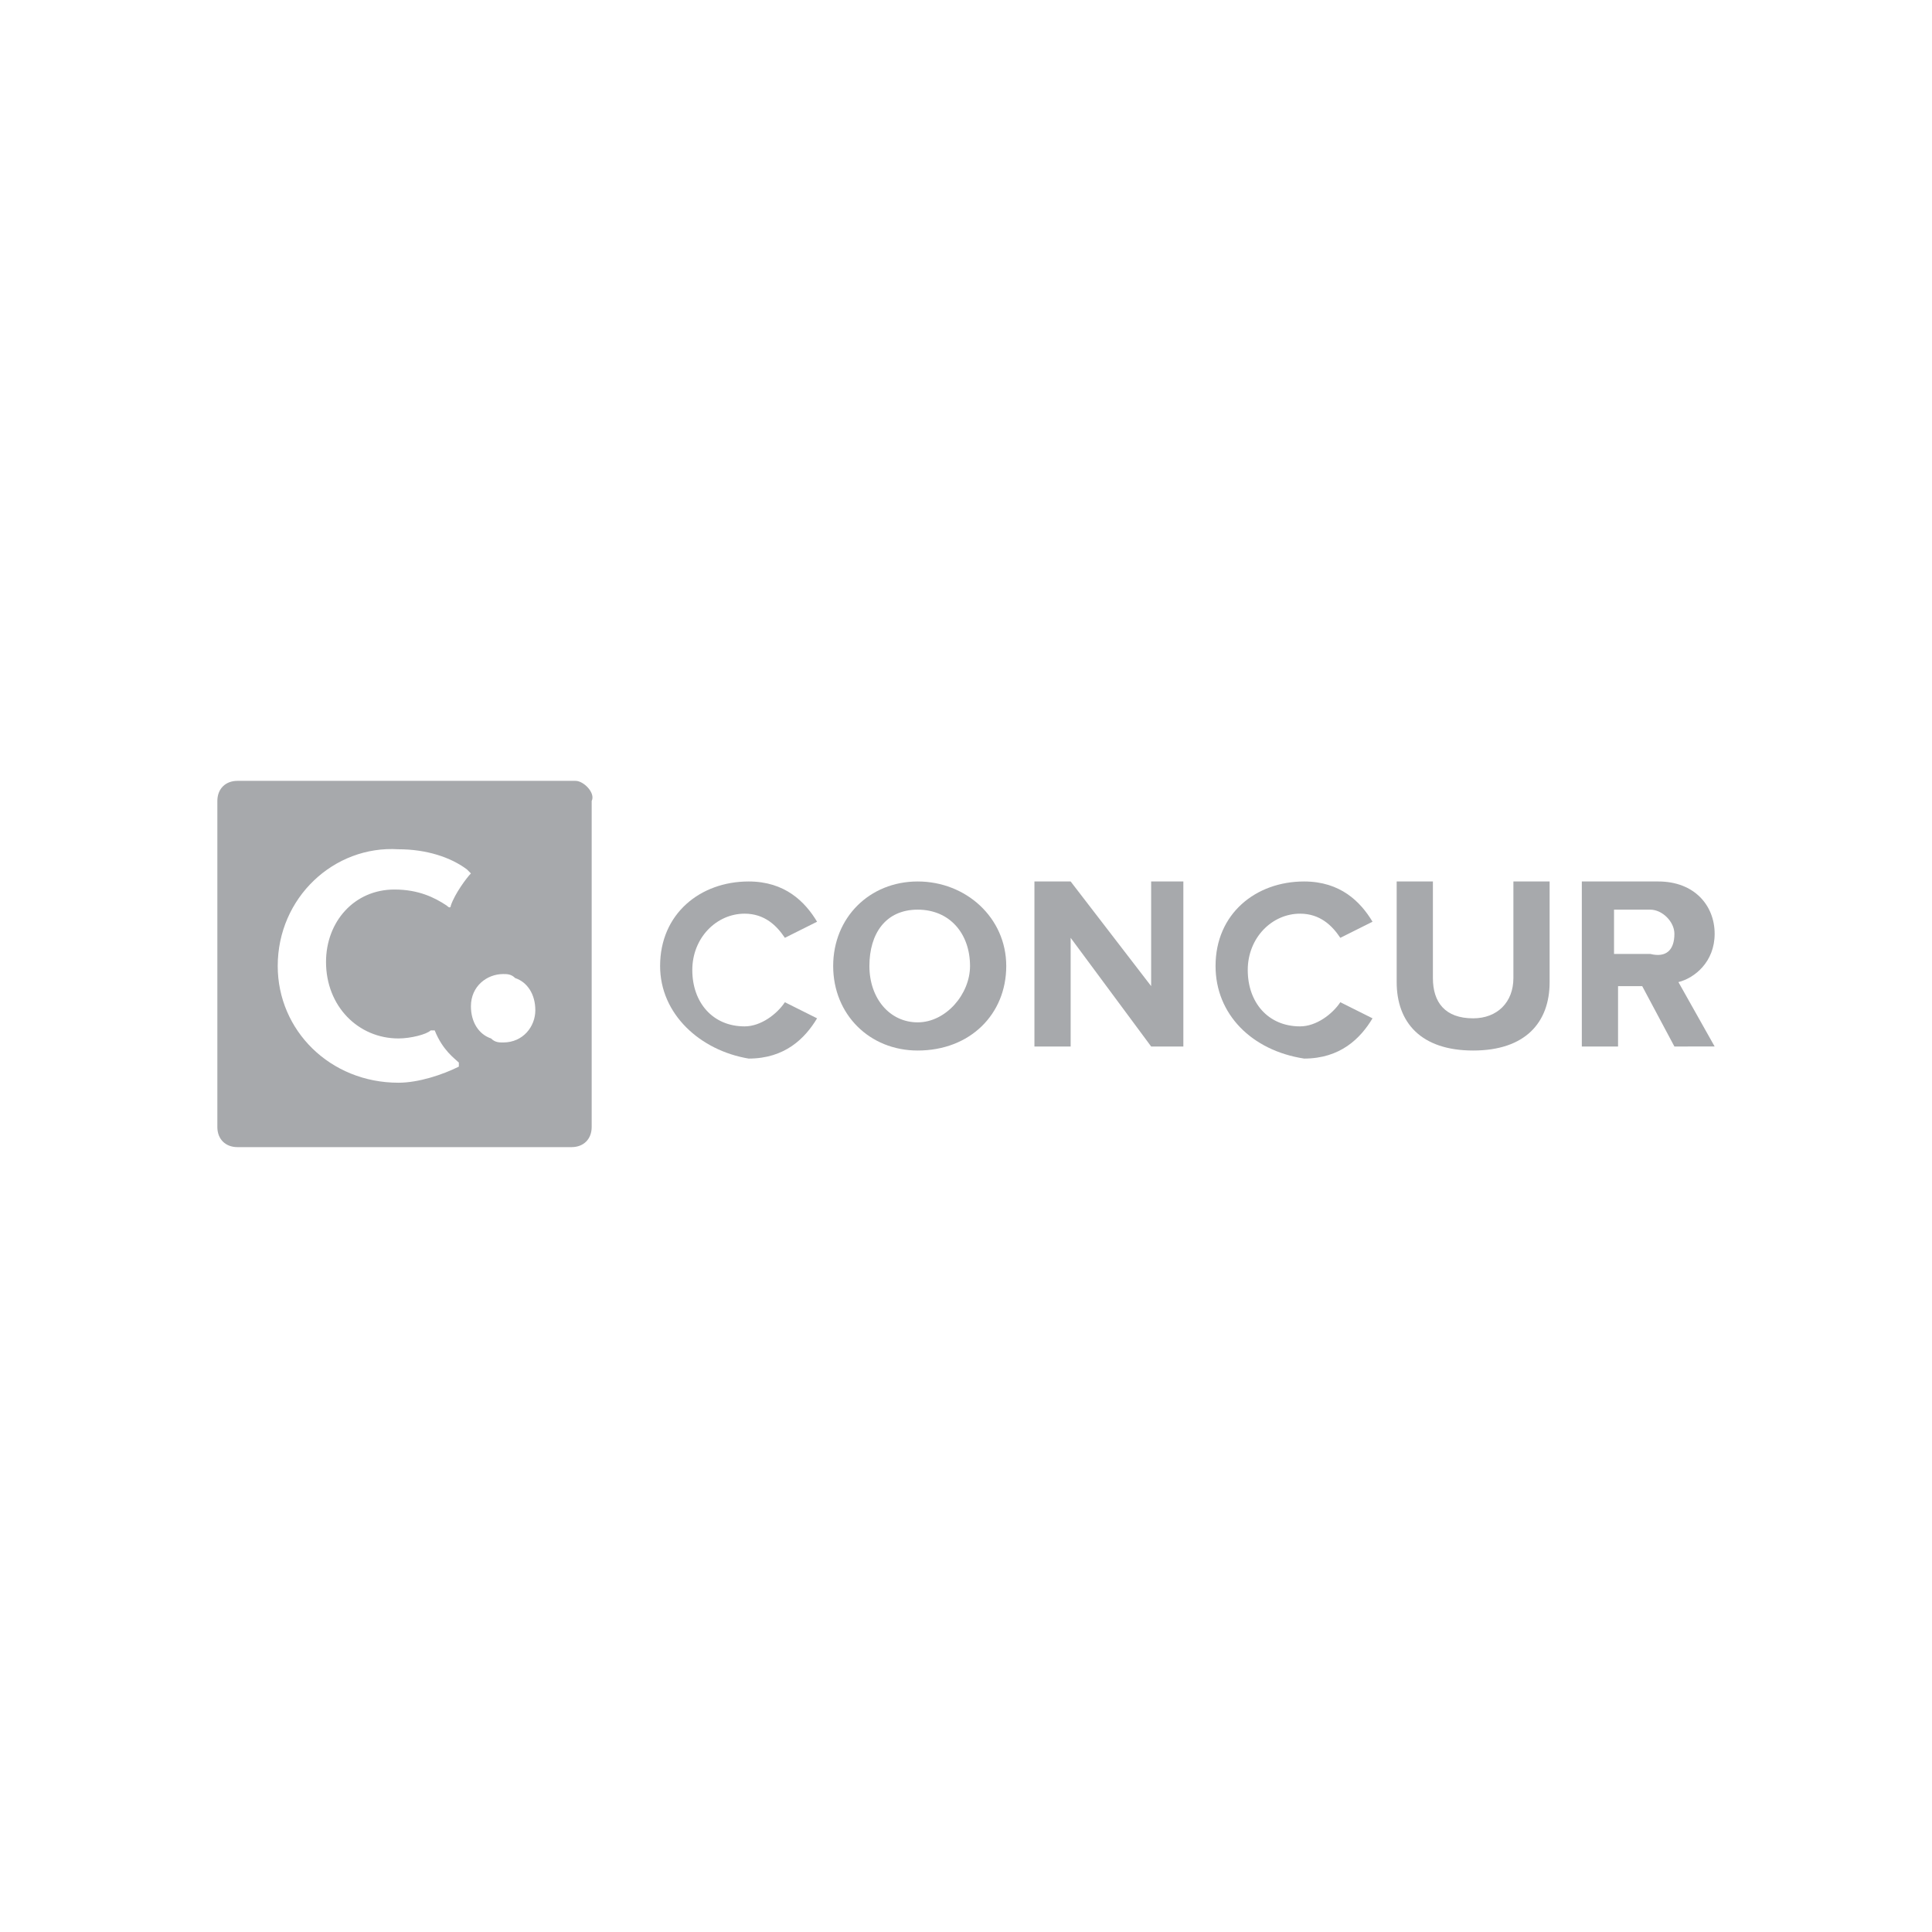 <?xml version="1.0" encoding="utf-8"?>
<!-- Generator: Adobe Illustrator 18.0.0, SVG Export Plug-In . SVG Version: 6.00 Build 0)  -->
<!DOCTYPE svg PUBLIC "-//W3C//DTD SVG 1.1//EN" "http://www.w3.org/Graphics/SVG/1.1/DTD/svg11.dtd">
<svg version="1.1" xmlns="http://www.w3.org/2000/svg" xmlns:xlink="http://www.w3.org/1999/xlink" x="0px" y="0px"
	 viewBox="0 0 48 48" enable-background="new 0 0 48 48" xml:space="preserve">
<g id="bg" display="none">
	<path display="inline" fill-rule="evenodd" clip-rule="evenodd" fill="#E6E7E8" d="M39.4,48H8.6C3.9,48,0,44.1,0,39.4V8.6
		C0,3.9,3.9,0,8.6,0h30.8C44.1,0,48,3.9,48,8.6v30.8C48,44.1,44.1,48,39.4,48z"/>
</g>
<g id="lines" display="none">
	<g display="inline">
		<line fill="none" stroke="#544841" stroke-width="8.061200e-02" stroke-miterlimit="10" x1="23.8" y1="0.3" x2="23.8" y2="48"/>
		<line fill="none" stroke="#544841" stroke-width="8.061200e-02" stroke-miterlimit="10" x1="15" y1="0.3" x2="15" y2="48"/>
		<line fill="none" stroke="#544841" stroke-width="8.061200e-02" stroke-miterlimit="10" x1="32.7" y1="0.3" x2="32.7" y2="48"/>
		<line fill="none" stroke="#544841" stroke-width="8.061200e-02" stroke-miterlimit="10" x1="44.6" y1="0.3" x2="44.6" y2="48"/>
		<line fill="none" stroke="#544841" stroke-width="8.061200e-02" stroke-miterlimit="10" x1="3.1" y1="0.3" x2="3.1" y2="48"/>
		<line fill="none" stroke="#544841" stroke-width="8.061200e-02" stroke-miterlimit="10" x1="0" y1="24.2" x2="47.7" y2="24.2"/>
		<line fill="none" stroke="#544841" stroke-width="8.061200e-02" stroke-miterlimit="10" x1="0" y1="15.3" x2="47.7" y2="15.3"/>
		<line fill="none" stroke="#544841" stroke-width="8.061200e-02" stroke-miterlimit="10" x1="0" y1="33" x2="47.7" y2="33"/>
		<line fill="none" stroke="#544841" stroke-width="8.061200e-02" stroke-miterlimit="10" x1="0" y1="44.9" x2="47.7" y2="44.9"/>
		<line fill="none" stroke="#544841" stroke-width="8.061200e-02" stroke-miterlimit="10" x1="0" y1="3.4" x2="47.7" y2="3.4"/>
		<line fill="none" stroke="#544841" stroke-width="8.061200e-02" stroke-miterlimit="10" x1="0" y1="0.3" x2="47.7" y2="48"/>
		<line fill="none" stroke="#544841" stroke-width="8.061200e-02" stroke-miterlimit="10" x1="0" y1="48" x2="47.7" y2="0.3"/>
		<circle fill="none" stroke="#544841" stroke-width="8.061200e-02" stroke-miterlimit="10" cx="23.8" cy="24.2" r="12.5"/>
		<circle fill="none" stroke="#544841" stroke-width="8.061200e-02" stroke-miterlimit="10" cx="23.8" cy="24.2" r="20.7"/>
		<g id="_x31_20px_icon_102_">
			<path id="Rectangle_7_102_" fill="none" stroke="#544841" stroke-width="8.061200e-02" stroke-miterlimit="10" d="M14.7,48
				c-5.4,0-8.5,0-11.6-3.1C0,41.8,0,38.7,0,33.3V15.1C0,9.7,0,6.6,3.1,3.4c3.1-3.1,6.2-3.1,11.6-3.1h18.2c5.4,0,8.5,0,11.6,3.1
				c3.1,3.1,3.1,6.2,3.1,11.6v18.2c0,5.4,0,8.5-3.1,11.6C41.5,48,38.3,48,32.9,48H14.7z"/>
		</g>
		<path fill="none" stroke="#544841" stroke-width="8.061200e-02" stroke-miterlimit="10" d="M23.8,9.3"/>
		<circle fill="none" stroke="#544841" stroke-width="8.061200e-02" stroke-miterlimit="10" cx="23.8" cy="24.2" r="8.8"/>
		<path fill="none" stroke="#544841" stroke-width="8.061200e-02" stroke-miterlimit="10" d="M30.5,25.3c0.1-0.4,0.1-0.7,0.1-1.1
			c0-0.4,0-0.8-0.1-1.1c-0.5-2.8-2.7-5.1-5.6-5.6c-0.4-0.1-0.8-0.1-1.1-0.1c-0.4,0-0.8,0-1.1,0.1c-2.9,0.5-5.1,2.7-5.6,5.6
			c-0.1,0.4-0.1,0.7-0.1,1.1c0,0.4,0,0.8,0.1,1.1c0.5,2.9,2.7,5.1,5.6,5.6c0.4,0.1,0.7,0.1,1.1,0.1c0.4,0,0.8,0,1.1-0.1
			C27.8,30.4,30,28.1,30.5,25.3z"/>
	</g>
</g>
<g id="icon">
	<g>
		<path fill="#A7A9AC" d="M14.3,19.4H5.9c-0.3,0-0.5,0.2-0.5,0.5v8.1c0,0.3,0.2,0.5,0.5,0.5h8.3c0.3,0,0.5-0.2,0.5-0.5v-8.1
			C14.8,19.7,14.5,19.4,14.3,19.4z M9.9,25.8c0.3,0,0.7-0.1,0.8-0.2c0.1,0,0.1,0,0.1,0c0.2,0.5,0.5,0.7,0.6,0.8c0,0.1,0,0.1,0,0.1
			c-0.4,0.2-1,0.4-1.5,0.4c-1.7,0-3-1.3-3-2.9c0-1.7,1.4-3,3-2.9c0.7,0,1.3,0.2,1.7,0.5c0.1,0.1,0.1,0.1,0.1,0.1
			c-0.1,0.1-0.4,0.5-0.5,0.8c0,0,0,0.1-0.1,0c-0.3-0.2-0.7-0.4-1.3-0.4c-1,0-1.7,0.8-1.7,1.8C8.1,25,8.9,25.8,9.9,25.8z M12.5,25.9
			c-0.1,0-0.2,0-0.3-0.1c-0.3-0.1-0.5-0.4-0.5-0.8c0-0.5,0.4-0.8,0.8-0.8c0.1,0,0.2,0,0.3,0.1c0.3,0.1,0.5,0.4,0.5,0.8
			C13.3,25.5,13,25.9,12.5,25.9z"/>
		<g>
			<path fill="#A7A9AC" d="M16.4,24c0-1.3,1-2.1,2.2-2.1c0.9,0,1.4,0.5,1.7,1l-0.8,0.4c-0.2-0.3-0.5-0.6-1-0.6
				c-0.7,0-1.3,0.6-1.3,1.4c0,0.8,0.5,1.4,1.3,1.4c0.4,0,0.8-0.3,1-0.6l0.8,0.4c-0.3,0.5-0.8,1-1.7,1C17.4,26.1,16.4,25.2,16.4,24"
				/>
			<path fill="#A7A9AC" d="M20.7,24c0-1.2,0.9-2.1,2.1-2.1c1.2,0,2.2,0.9,2.2,2.1c0,1.2-0.9,2.1-2.2,2.1
				C21.6,26.1,20.7,25.2,20.7,24 M24.1,24c0-0.8-0.5-1.4-1.3-1.4s-1.2,0.6-1.2,1.4c0,0.8,0.5,1.4,1.2,1.4S24.1,24.7,24.1,24"/>
			<polygon fill="#A7A9AC" points="28.6,26 26.6,23.3 26.6,26 25.7,26 25.7,21.9 26.6,21.9 28.6,24.5 28.6,21.9 29.4,21.9 29.4,26 
							"/>
			<path fill="#A7A9AC" d="M30.2,24c0-1.3,1-2.1,2.2-2.1c0.9,0,1.4,0.5,1.7,1l-0.8,0.4c-0.2-0.3-0.5-0.6-1-0.6
				c-0.7,0-1.3,0.6-1.3,1.4c0,0.8,0.5,1.4,1.3,1.4c0.4,0,0.8-0.3,1-0.6l0.8,0.4c-0.3,0.5-0.8,1-1.7,1C31.1,26.1,30.2,25.2,30.2,24"
				/>
			<path fill="#A7A9AC" d="M34.7,24.4v-2.5h0.9v2.4c0,0.6,0.3,1,1,1c0.6,0,1-0.4,1-1v-2.4h0.9v2.5c0,1-0.6,1.7-1.9,1.7
				C35.3,26.1,34.7,25.4,34.7,24.4"/>
			<path fill="#A7A9AC" d="M41.6,26l-0.8-1.5h-0.6V26h-0.9v-4.1h1.9c0.9,0,1.4,0.6,1.4,1.3c0,0.7-0.5,1.1-0.9,1.2l0.9,1.6H41.6z
				 M41.6,23.2c0-0.3-0.3-0.6-0.6-0.6h-0.9v1.1H41C41.4,23.8,41.6,23.6,41.6,23.2"/>
		</g>
	</g>
</g>
</svg>
